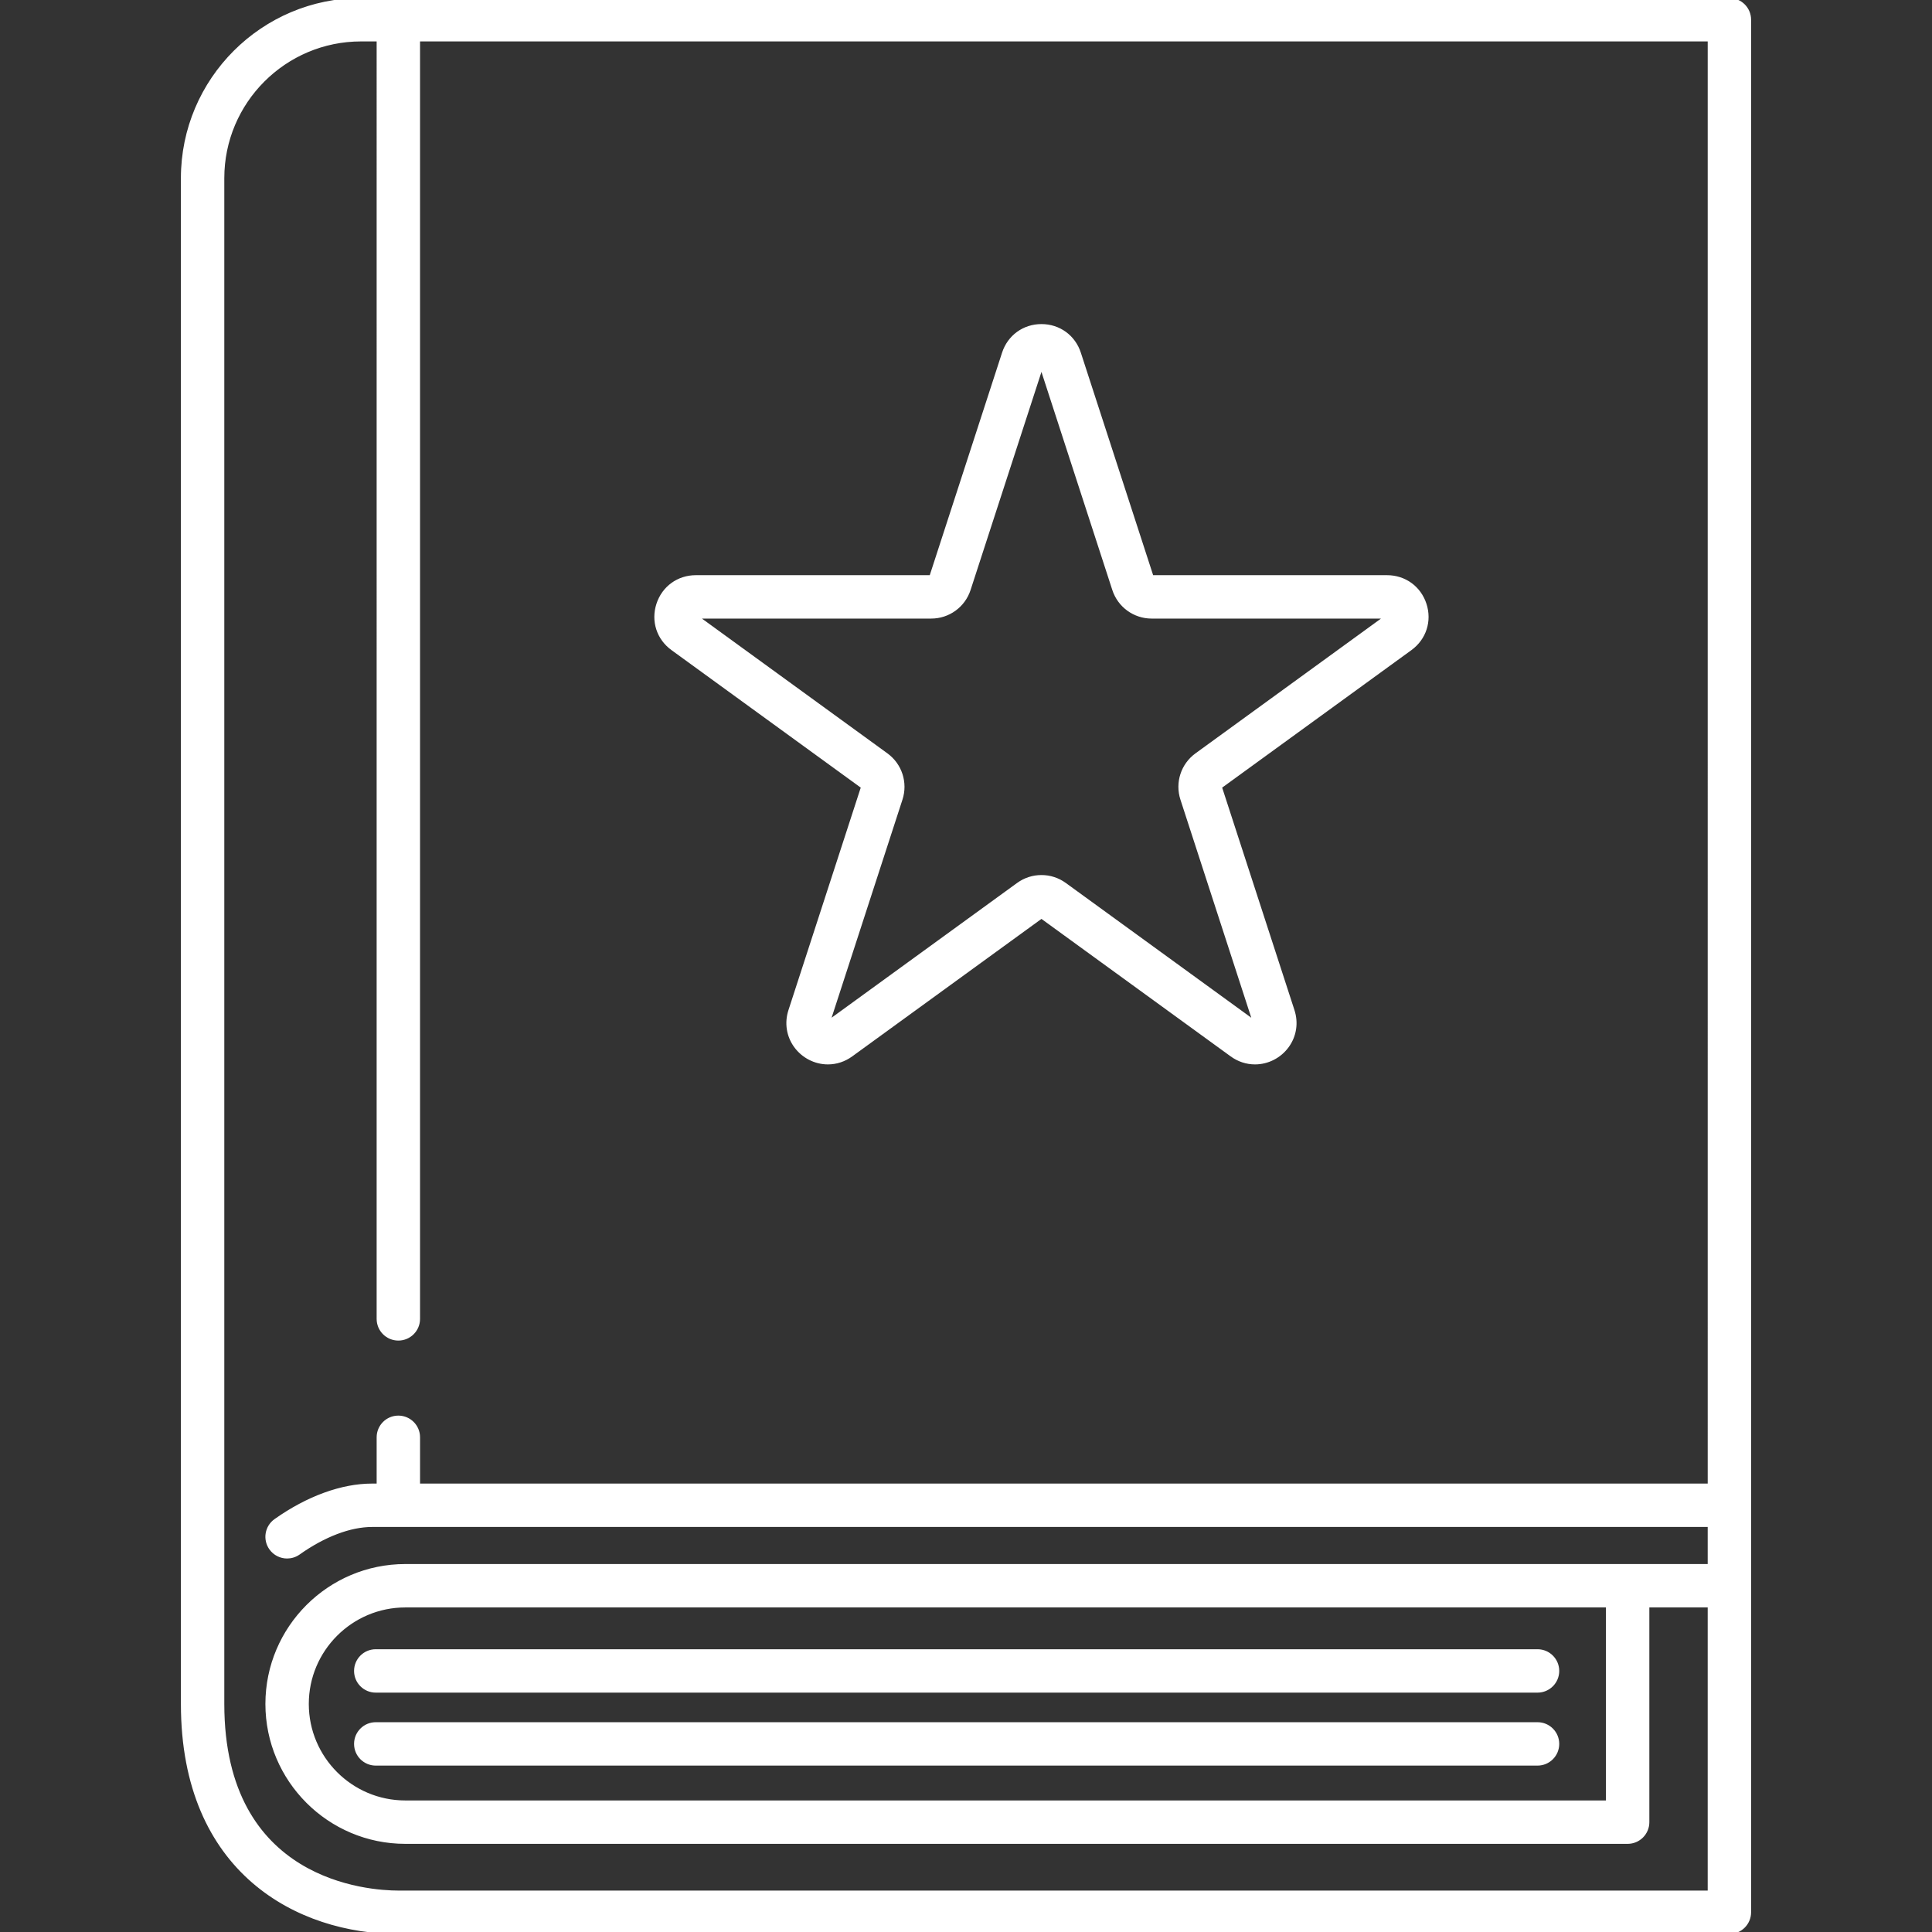 <svg fill="white" height="800px" width="800px" version="1.1" id="Capa_1"
    xmlns="http://www.w3.org/2000/svg" xmlns:xlink="http://www.w3.org/1999/xlink"
    viewBox="0 0 489.708 489.708" xml:space="preserve" stroke="white">

<rect x="0" y="0" width="489.708" height="489.708" fill="#333333" stroke="none"/>

<g id="SVGRepo_bgCarrier" stroke-width="0"/>

<g id="SVGRepo_tracerCarrier" stroke-linecap="round" stroke-linejoin="round"/>

<g id="SVGRepo_iconCarrier"> <path d="M95.246,418.534h294.476c2.761,0,5,2.239,5,5s-2.239,5-5,5H95.246c-2.761,0-5-2.239-5-5S92.484,418.534,95.246,418.534z M389.721,437.03H95.246c-2.761,0-5,2.239-5,5s2.239,5,5,5h294.476c2.761,0,5-2.239,5-5S392.482,437.03,389.721,437.03z M443.354,5 v479.708c0,2.761-2.239,5-5,5H100.969c-25.194,0-54.615-15.139-54.615-57.804V45.153C46.354,20.256,66.61,0,91.507,0h346.847 C441.115,0,443.354,2.239,443.354,5z M433.354,479.708v-72.766h-15.79v54.922c0,2.761-2.239,5-5,5H102.733 c-19.277,0-34.961-15.684-34.961-34.961c0-19.278,15.684-34.961,34.961-34.961h288.413h21.418h20.79v-10.396H94.287 c-5.577,0-12.192,2.511-18.628,7.071c-0.877,0.622-1.887,0.921-2.886,0.921c-1.567,0-3.109-0.734-4.084-2.11 c-1.597-2.253-1.064-5.374,1.189-6.97c8.111-5.747,16.78-8.912,24.41-8.912h1.683v-12.229c0-2.761,2.239-5,5-5s5,2.239,5,5v12.229 h327.385V10H105.969v324.299c0,2.761-2.239,5-5,5s-5-2.239-5-5V10h-4.462c-19.384,0-35.153,15.77-35.153,35.153v386.75 c0,45.5,37.165,47.804,44.615,47.804H433.354z M102.733,406.942c-13.764,0-24.961,11.198-24.961,24.961s11.197,24.961,24.961,24.961 h304.831v-49.922h-16.418H102.733z M166.865,153.203c1.364-4.198,5.097-6.91,9.511-6.91h59.656l18.435-56.737 c1.364-4.198,5.097-6.91,9.511-6.91c4.413,0,8.146,2.712,9.511,6.91l18.435,56.737h59.657c4.414,0,8.146,2.712,9.511,6.91 c1.364,4.197-0.062,8.586-3.633,11.18l-48.263,35.065l18.435,56.737c1.003,3.087,0.499,6.343-1.383,8.933 c-1.902,2.618-4.947,4.18-8.145,4.18c-2.094,0-4.121-0.668-5.861-1.933L263.978,232.3l-48.263,35.065 c-1.74,1.264-3.766,1.933-5.86,1.933c-3.198,0-6.243-1.562-8.145-4.179c-1.882-2.59-2.386-5.846-1.383-8.934l18.435-56.737 l-48.263-35.065C166.927,161.789,165.501,157.4,166.865,153.203z M176.384,156.293l48.255,35.065 c3.516,2.554,4.976,7.047,3.633,11.18l-18.433,56.729L258.1,224.21c1.72-1.25,3.752-1.91,5.878-1.91s4.158,0.66,5.877,1.909 l48.258,35.062l-18.429-56.733c-1.343-4.133,0.117-8.626,3.633-11.18l48.256-35.061l-59.65-0.004c-4.346,0-8.167-2.777-9.511-6.91 l-18.432-56.73l-18.438,56.729c-1.343,4.133-5.165,6.91-9.511,6.91H176.384z"/> </g>

</svg>